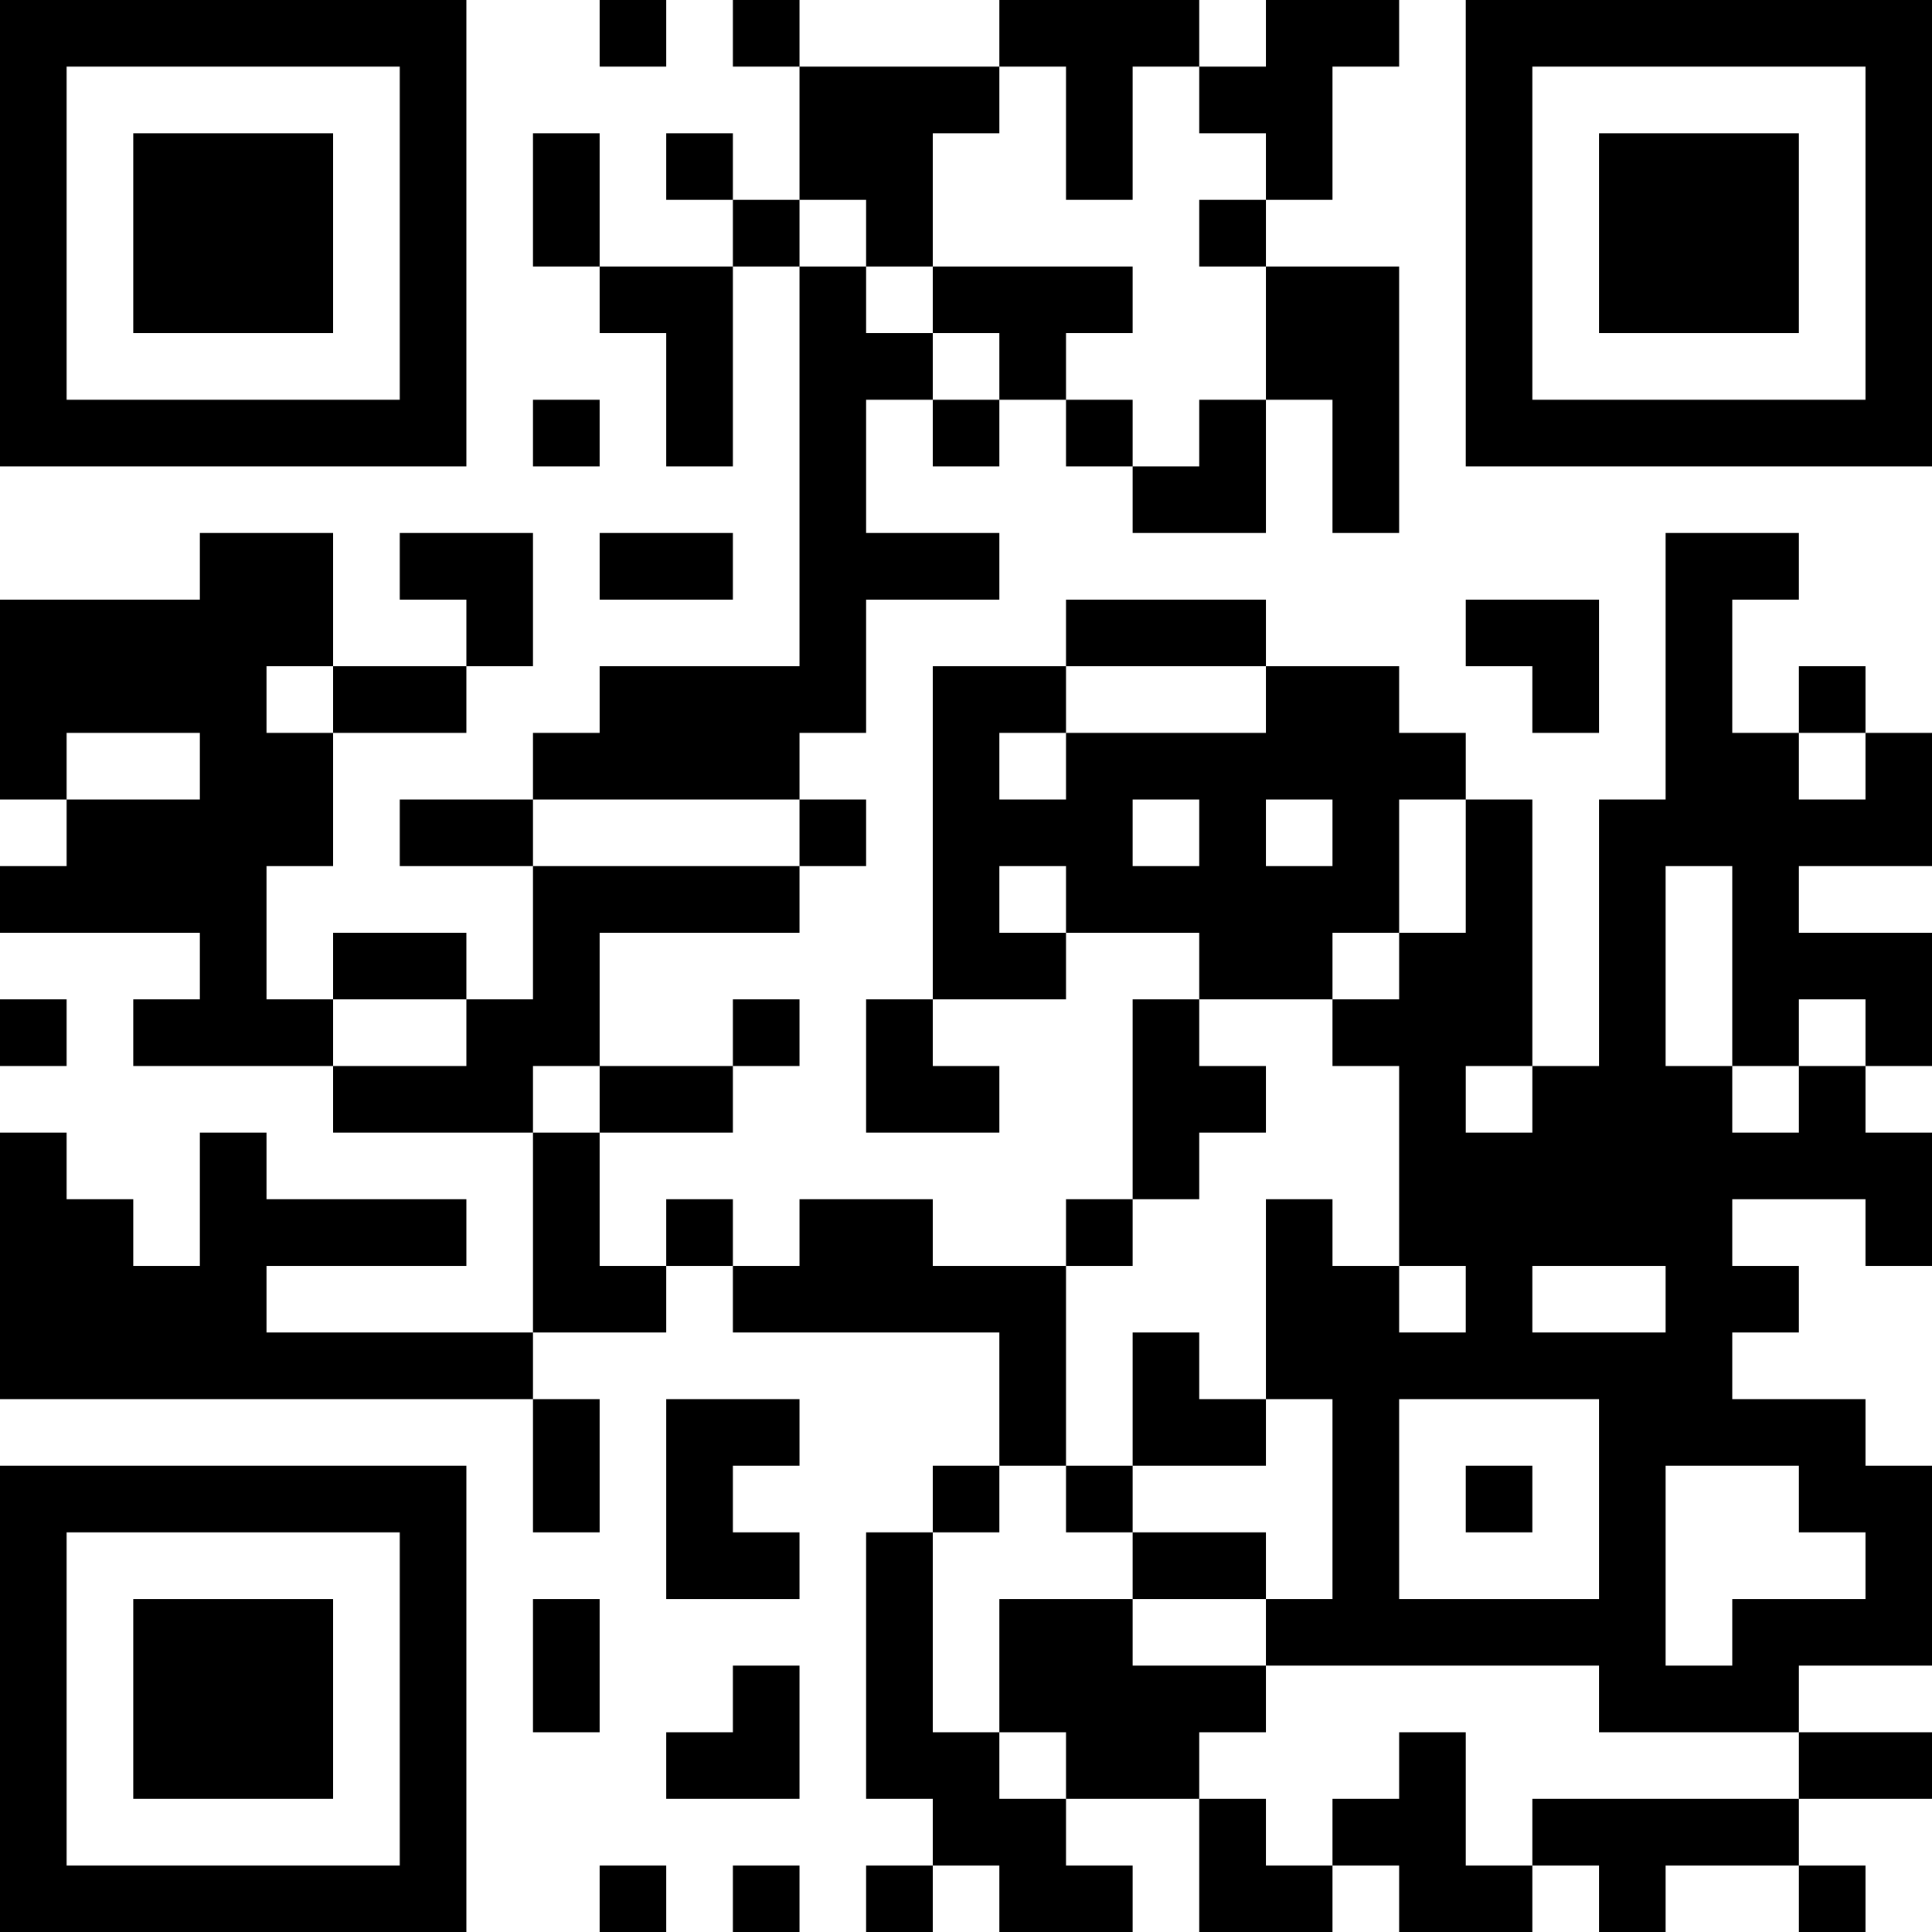 <?xml version="1.0" encoding="UTF-8"?>
<svg xmlns="http://www.w3.org/2000/svg" version="1.1" width="200" height="200" viewBox="0 0 200 200"><rect x="0" y="0" width="200" height="200" fill="#ffffff"/><g transform="scale(6.897)"><g transform="translate(0,0)"><path fill-rule="evenodd" d="M9 0L9 1L10 1L10 0ZM11 0L11 1L12 1L12 3L11 3L11 2L10 2L10 3L11 3L11 4L9 4L9 2L8 2L8 4L9 4L9 5L10 5L10 7L11 7L11 4L12 4L12 10L9 10L9 11L8 11L8 12L6 12L6 13L8 13L8 15L7 15L7 14L5 14L5 15L4 15L4 13L5 13L5 11L7 11L7 10L8 10L8 8L6 8L6 9L7 9L7 10L5 10L5 8L3 8L3 9L0 9L0 12L1 12L1 13L0 13L0 14L3 14L3 15L2 15L2 16L5 16L5 17L8 17L8 20L4 20L4 19L7 19L7 18L4 18L4 17L3 17L3 19L2 19L2 18L1 18L1 17L0 17L0 21L8 21L8 23L9 23L9 21L8 21L8 20L10 20L10 19L11 19L11 20L15 20L15 22L14 22L14 23L13 23L13 27L14 27L14 28L13 28L13 29L14 29L14 28L15 28L15 29L17 29L17 28L16 28L16 27L18 27L18 29L20 29L20 28L21 28L21 29L23 29L23 28L24 28L24 29L25 29L25 28L27 28L27 29L28 29L28 28L27 28L27 27L29 27L29 26L27 26L27 25L29 25L29 22L28 22L28 21L26 21L26 20L27 20L27 19L26 19L26 18L28 18L28 19L29 19L29 17L28 17L28 16L29 16L29 14L27 14L27 13L29 13L29 11L28 11L28 10L27 10L27 11L26 11L26 9L27 9L27 8L25 8L25 12L24 12L24 16L23 16L23 12L22 12L22 11L21 11L21 10L19 10L19 9L16 9L16 10L14 10L14 15L13 15L13 17L15 17L15 16L14 16L14 15L16 15L16 14L18 14L18 15L17 15L17 18L16 18L16 19L14 19L14 18L12 18L12 19L11 19L11 18L10 18L10 19L9 19L9 17L11 17L11 16L12 16L12 15L11 15L11 16L9 16L9 14L12 14L12 13L13 13L13 12L12 12L12 11L13 11L13 9L15 9L15 8L13 8L13 6L14 6L14 7L15 7L15 6L16 6L16 7L17 7L17 8L19 8L19 6L20 6L20 8L21 8L21 4L19 4L19 3L20 3L20 1L21 1L21 0L19 0L19 1L18 1L18 0L15 0L15 1L12 1L12 0ZM15 1L15 2L14 2L14 4L13 4L13 3L12 3L12 4L13 4L13 5L14 5L14 6L15 6L15 5L14 5L14 4L17 4L17 5L16 5L16 6L17 6L17 7L18 7L18 6L19 6L19 4L18 4L18 3L19 3L19 2L18 2L18 1L17 1L17 3L16 3L16 1ZM8 6L8 7L9 7L9 6ZM9 8L9 9L11 9L11 8ZM22 9L22 10L23 10L23 11L24 11L24 9ZM4 10L4 11L5 11L5 10ZM16 10L16 11L15 11L15 12L16 12L16 11L19 11L19 10ZM1 11L1 12L3 12L3 11ZM27 11L27 12L28 12L28 11ZM8 12L8 13L12 13L12 12ZM17 12L17 13L18 13L18 12ZM19 12L19 13L20 13L20 12ZM21 12L21 14L20 14L20 15L18 15L18 16L19 16L19 17L18 17L18 18L17 18L17 19L16 19L16 22L15 22L15 23L14 23L14 26L15 26L15 27L16 27L16 26L15 26L15 24L17 24L17 25L19 25L19 26L18 26L18 27L19 27L19 28L20 28L20 27L21 27L21 26L22 26L22 28L23 28L23 27L27 27L27 26L24 26L24 25L19 25L19 24L20 24L20 21L19 21L19 18L20 18L20 19L21 19L21 20L22 20L22 19L21 19L21 16L20 16L20 15L21 15L21 14L22 14L22 12ZM15 13L15 14L16 14L16 13ZM25 13L25 16L26 16L26 17L27 17L27 16L28 16L28 15L27 15L27 16L26 16L26 13ZM0 15L0 16L1 16L1 15ZM5 15L5 16L7 16L7 15ZM8 16L8 17L9 17L9 16ZM22 16L22 17L23 17L23 16ZM23 19L23 20L25 20L25 19ZM17 20L17 22L16 22L16 23L17 23L17 24L19 24L19 23L17 23L17 22L19 22L19 21L18 21L18 20ZM10 21L10 24L12 24L12 23L11 23L11 22L12 22L12 21ZM21 21L21 24L24 24L24 21ZM22 22L22 23L23 23L23 22ZM25 22L25 25L26 25L26 24L28 24L28 23L27 23L27 22ZM8 24L8 26L9 26L9 24ZM11 25L11 26L10 26L10 27L12 27L12 25ZM9 28L9 29L10 29L10 28ZM11 28L11 29L12 29L12 28ZM0 0L0 7L7 7L7 0ZM1 1L1 6L6 6L6 1ZM2 2L2 5L5 5L5 2ZM22 0L22 7L29 7L29 0ZM23 1L23 6L28 6L28 1ZM24 2L24 5L27 5L27 2ZM0 22L0 29L7 29L7 22ZM1 23L1 28L6 28L6 23ZM2 24L2 27L5 27L5 24Z" fill="#000000"/></g></g></svg>
